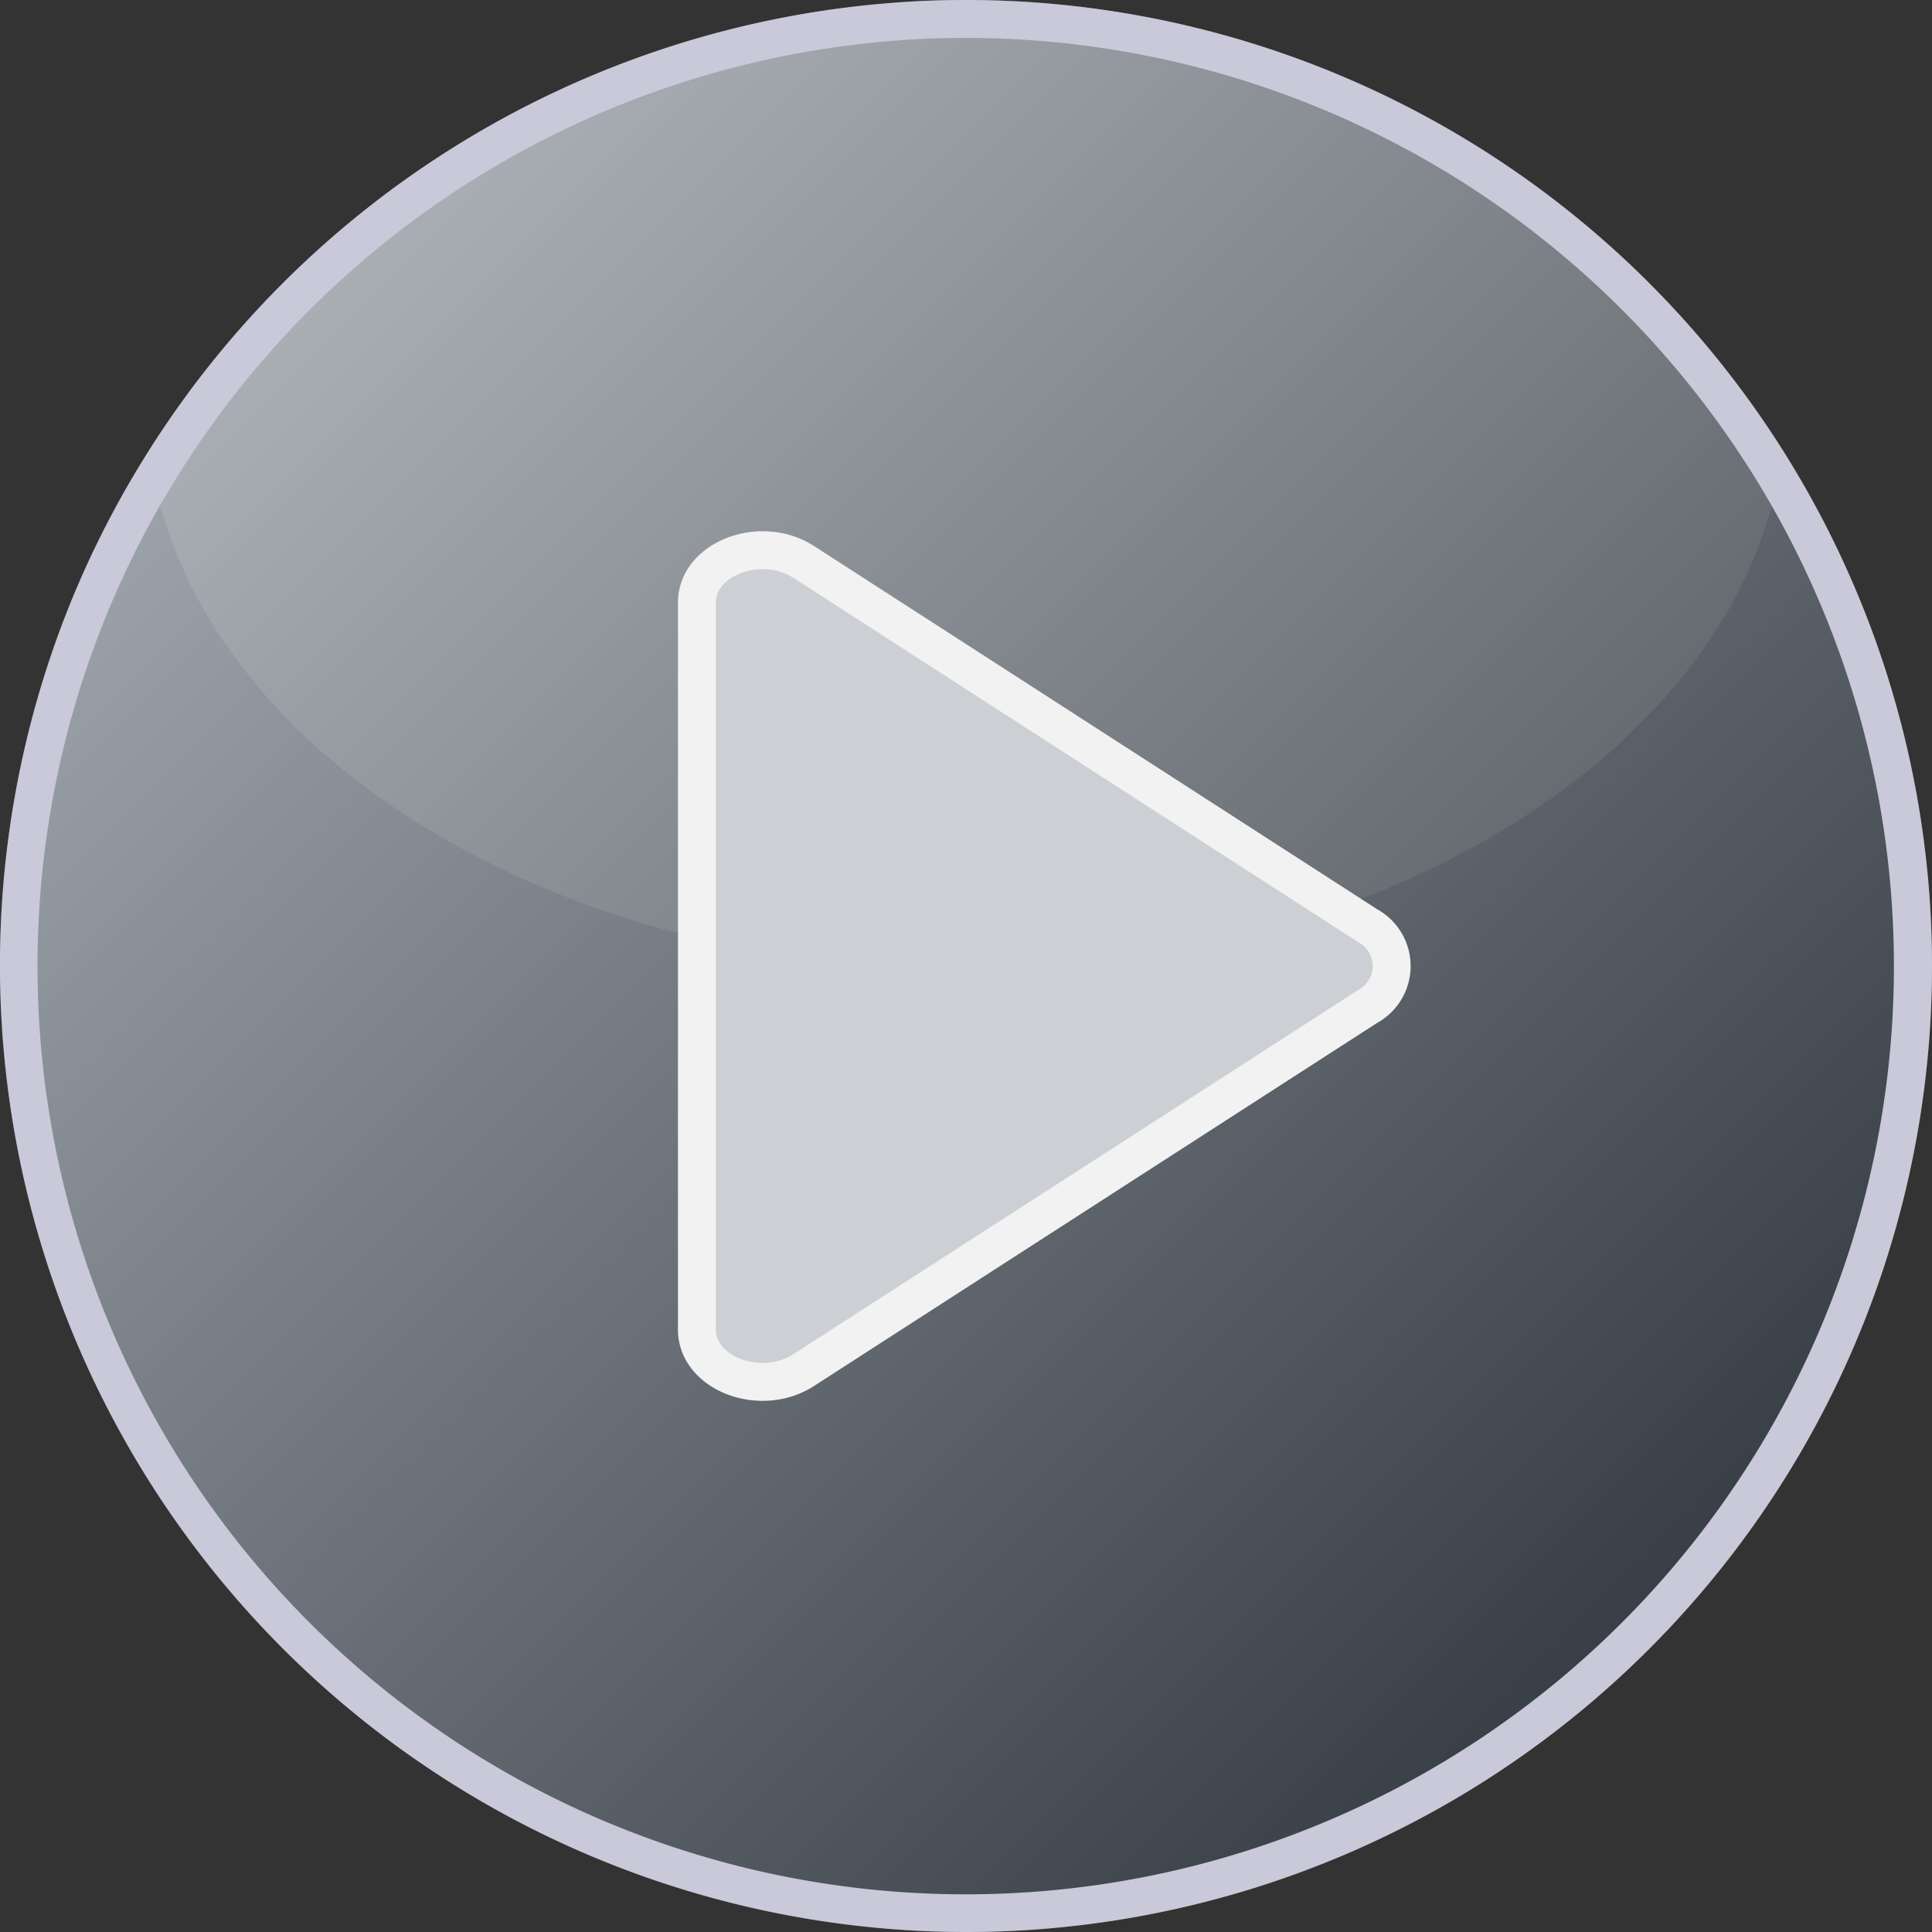 <svg xmlns="http://www.w3.org/2000/svg" xmlns:xlink="http://www.w3.org/1999/xlink" viewBox="0 0 152.8 152.8"><rect x="0" y="0" width="152.8" height="152.8" fill="#333333" stroke="none"/><defs><style>.a{fill:#5b6773;}.b{opacity:0.3;}.c{fill:#9da4ab;}.d{fill:#adadc9;}.e{opacity:0.4;}.f{fill:url(#a);}.g{fill:#f2f2f2;}.h{fill:#cccfd3;stroke:#f2f2f2;stroke-miterlimit:10;stroke-width:3px;}</style><linearGradient id="a" x1="23.43" y1="23.44" x2="129.36" y2="129.36" gradientUnits="userSpaceOnUse"><stop offset="0" stop-color="#fff"/><stop offset="1"/></linearGradient></defs><path class="a" d="M151.31,76.4A74.92,74.92,0,1,1,70.89,1.71c1.82-.15,3.65-.21,5.51-.21a75,75,0,0,1,74.91,74.9Z"/><g class="b"><path class="c" d="M140.63,37.9c-4.44,21.89-31.51,38.77-64.23,38.77S16.58,59.76,12.17,37.84A74.9,74.9,0,0,1,70.89,1.71c1.82-.15,3.65-.21,5.51-.21A74.73,74.73,0,0,1,140.63,37.9Z"/></g><path class="d" d="M76.4,152.8A76.46,76.46,0,0,1,4.89,49.43a75.67,75.67,0,0,1,6-12.36A76.54,76.54,0,0,1,70.78.21C72.54.07,74.39,0,76.4,0a76.4,76.4,0,0,1,0,152.8ZM76.4,3c-1.93,0-3.7.07-5.39.2A73.53,73.53,0,0,0,13.46,38.61,72.48,72.48,0,0,0,7.7,50.48,73.41,73.41,0,1,0,76.4,3Z"/><g class="e"><path class="f" d="M151.31,76.4A74.92,74.92,0,1,1,70.89,1.71c1.82-.15,3.65-.21,5.51-.21a75,75,0,0,1,74.91,74.9Z"/><path class="g" d="M76.4,152.8A76.46,76.46,0,0,1,4.89,49.43a75.67,75.67,0,0,1,6-12.36A76.54,76.54,0,0,1,70.78.21C72.54.07,74.39,0,76.4,0a76.4,76.4,0,0,1,0,152.8ZM76.4,3c-1.93,0-3.7.07-5.39.2A73.53,73.53,0,0,0,13.46,38.61,72.48,72.48,0,0,0,7.7,50.48,73.41,73.41,0,1,0,76.4,3Z"/></g><path class="h" d="M108.15,79.61,63.56,108.36c-3.39,2.19-8.44.27-8.44-3.2V47.65c0-3.47,5.05-5.39,8.44-3.21L108.15,73.2A3.64,3.64,0,0,1,108.15,79.61Z"/></svg>